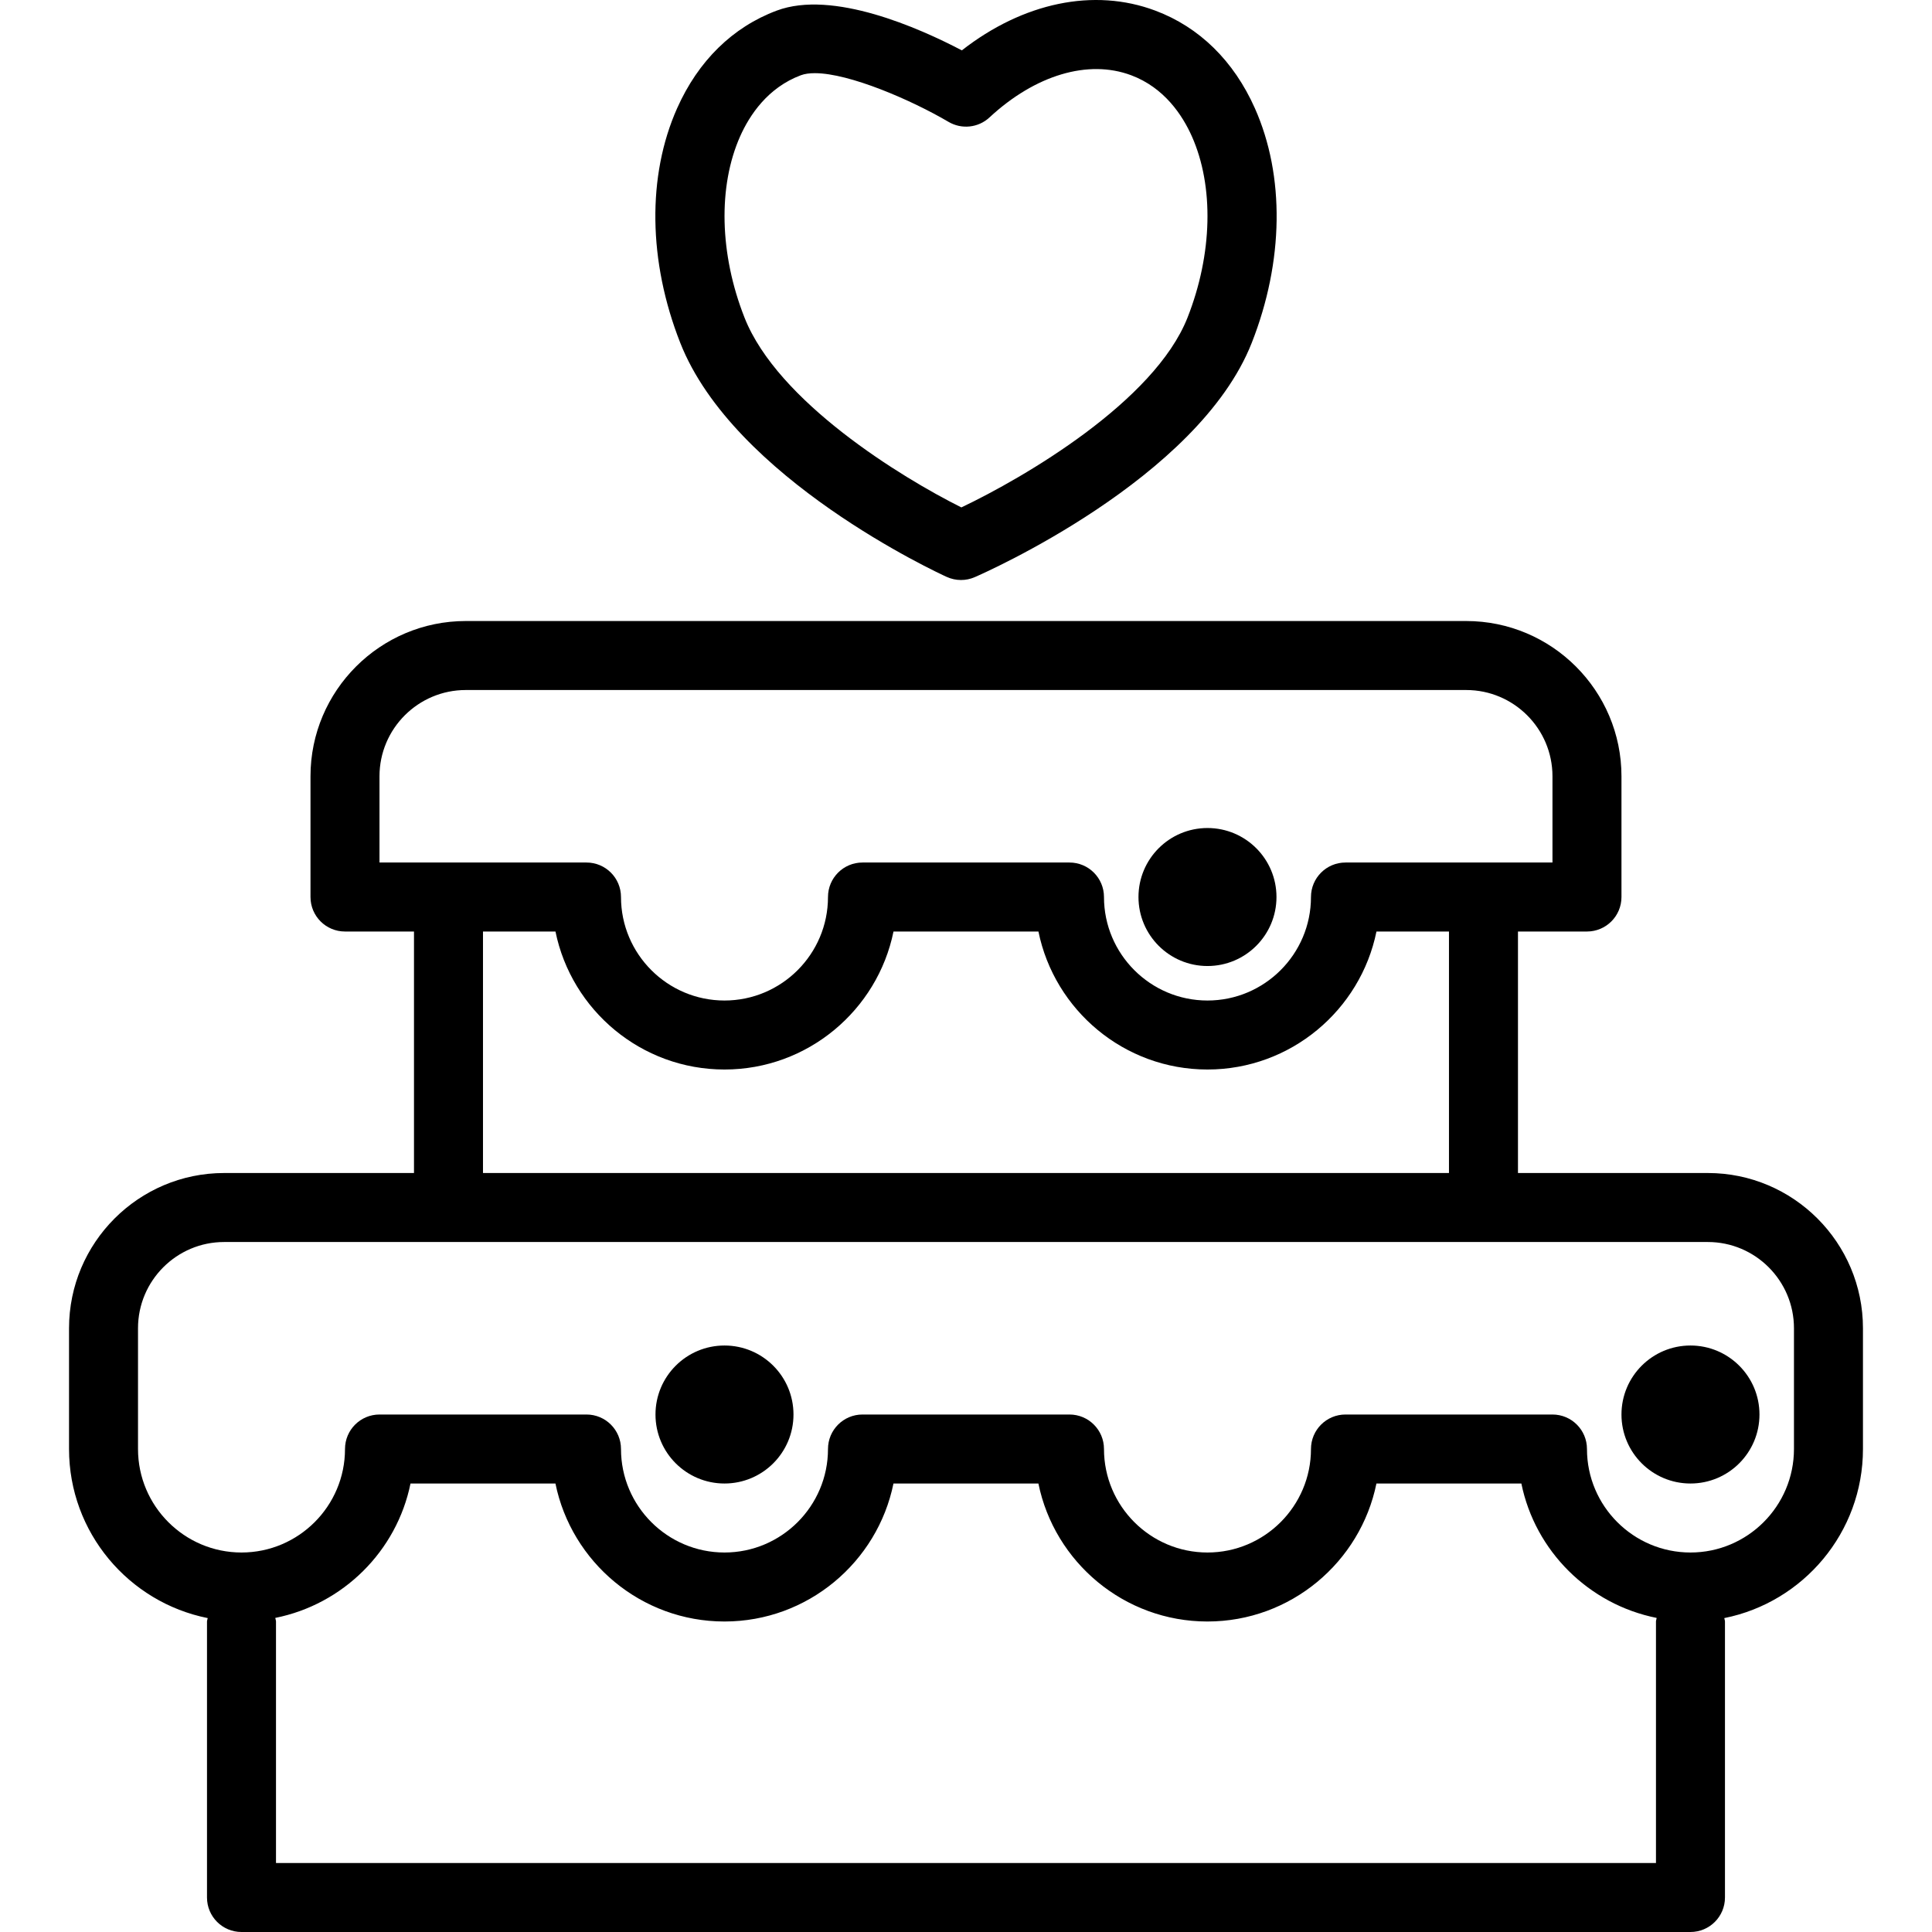 <?xml version="1.0" encoding="iso-8859-1"?>
<!-- Generator: Adobe Illustrator 19.0.0, SVG Export Plug-In . SVG Version: 6.00 Build 0)  -->
<svg version="1.1" id="Capa_1" xmlns="http://www.w3.org/2000/svg" xmlns:xlink="http://www.w3.org/1999/xlink" x="0px" y="0px"
	 viewBox="0 0 56.001 56.001" style="enable-background:new 0 0 56.001 56.001;" xml:space="preserve">
<g>
	<g>
		<path d="M49.504,34.001H44v-7h2c0.552,0,1-0.447,1-1v-3.5c0-2.481-2.019-4.5-4.501-4.5H13.501c-2.482,0-4.501,2.019-4.501,4.5v3.5
			c0,0.553,0.448,1,1,1h2v7H6.497c-2.479,0-4.496,2.019-4.496,4.5v3.5c0,2.421,1.731,4.444,4.02,4.901
			C6.017,46.936,6,46.966,6,47.001v8c0,0.553,0.448,1,1,1h42c0.552,0,1-0.447,1-1v-8c0-0.035-0.016-0.065-0.02-0.099
			c2.289-0.457,4.02-2.48,4.02-4.901v-3.5C54,36.019,51.983,34.001,49.504,34.001z M11,25.001v-2.5c0-1.379,1.122-2.5,2.501-2.5
			h28.998c1.379,0,2.501,1.121,2.501,2.5v2.5h-6c-0.552,0-1,0.447-1,1c0,1.654-1.346,3-3,3s-3-1.346-3-3c0-0.553-0.448-1-1-1h-6
			c-0.552,0-1,0.447-1,1c0,1.654-1.346,3-3,3s-3-1.346-3-3c0-0.553-0.448-1-1-1H11z M14,27.001h2.101c0.464,2.279,2.485,4,4.899,4
			s4.435-1.721,4.899-4h4.201c0.464,2.279,2.485,4,4.899,4s4.435-1.721,4.899-4H42v7H14V27.001z M48,54.001H8v-7
			c0-0.037-0.017-0.068-0.021-0.104c1.965-0.393,3.521-1.934,3.92-3.896h4.201c0.464,2.279,2.485,4,4.899,4s4.435-1.721,4.899-4
			h4.201c0.464,2.279,2.485,4,4.899,4s4.435-1.721,4.899-4h4.201c0.4,1.962,1.956,3.503,3.92,3.896
			C48.018,46.933,48,46.964,48,47.001V54.001z M52,42.001c0,1.654-1.346,3-3,3s-3-1.346-3-3c0-0.553-0.448-1-1-1h-6
			c-0.552,0-1,0.447-1,1c0,1.654-1.346,3-3,3s-3-1.346-3-3c0-0.553-0.448-1-1-1h-6c-0.552,0-1,0.447-1,1c0,1.654-1.346,3-3,3
			s-3-1.346-3-3c0-0.553-0.448-1-1-1h-6c-0.552,0-1,0.447-1,1c0,1.654-1.346,3-3,3s-3-1.346-3-3v-3.5c0-1.379,1.12-2.5,2.496-2.5H13
			h30h6.504c1.376,0,2.496,1.121,2.496,2.5V42.001z"/>
		<circle cx="21" cy="41.001" r="2"/>
		<circle cx="49" cy="41.001" r="2"/>
		<circle cx="35" cy="26.001" r="2"/>
		<path d="M27.441,16.722c0.132,0.06,0.273,0.09,0.415,0.09c0.135,0,0.271-0.027,0.398-0.083c0.264-0.114,6.476-2.846,8.029-6.791
			c0.93-2.362,0.963-4.841,0.091-6.8c-0.612-1.374-1.61-2.352-2.886-2.83C31.709-0.36,29.655,0.074,27.88,1.46
			c-1.234-0.647-3.74-1.762-5.367-1.152c-1.276,0.477-2.274,1.456-2.886,2.83c-0.872,1.959-0.839,4.438,0.091,6.8
			C21.268,13.873,27.189,16.607,27.441,16.722z M21.454,3.951c0.271-0.608,0.797-1.41,1.76-1.77c0.112-0.042,0.249-0.06,0.406-0.06
			c1.002,0,2.803,0.782,3.873,1.411c0.381,0.225,0.865,0.173,1.188-0.128c1.327-1.231,2.86-1.689,4.106-1.223
			c0.963,0.36,1.489,1.162,1.76,1.77c0.646,1.451,0.599,3.415-0.125,5.254c-0.958,2.432-4.735,4.637-6.556,5.503
			c-1.739-0.868-5.326-3.064-6.286-5.503C20.855,7.366,20.809,5.402,21.454,3.951z"/>
	</g>
</g>
<g>
</g>
<g>
</g>
<g>
</g>
<g>
</g>
<g>
</g>
<g>
</g>
<g>
</g>
<g>
</g>
<g>
</g>
<g>
</g>
<g>
</g>
<g>
</g>
<g>
</g>
<g>
</g>
<g>
</g>
</svg>
